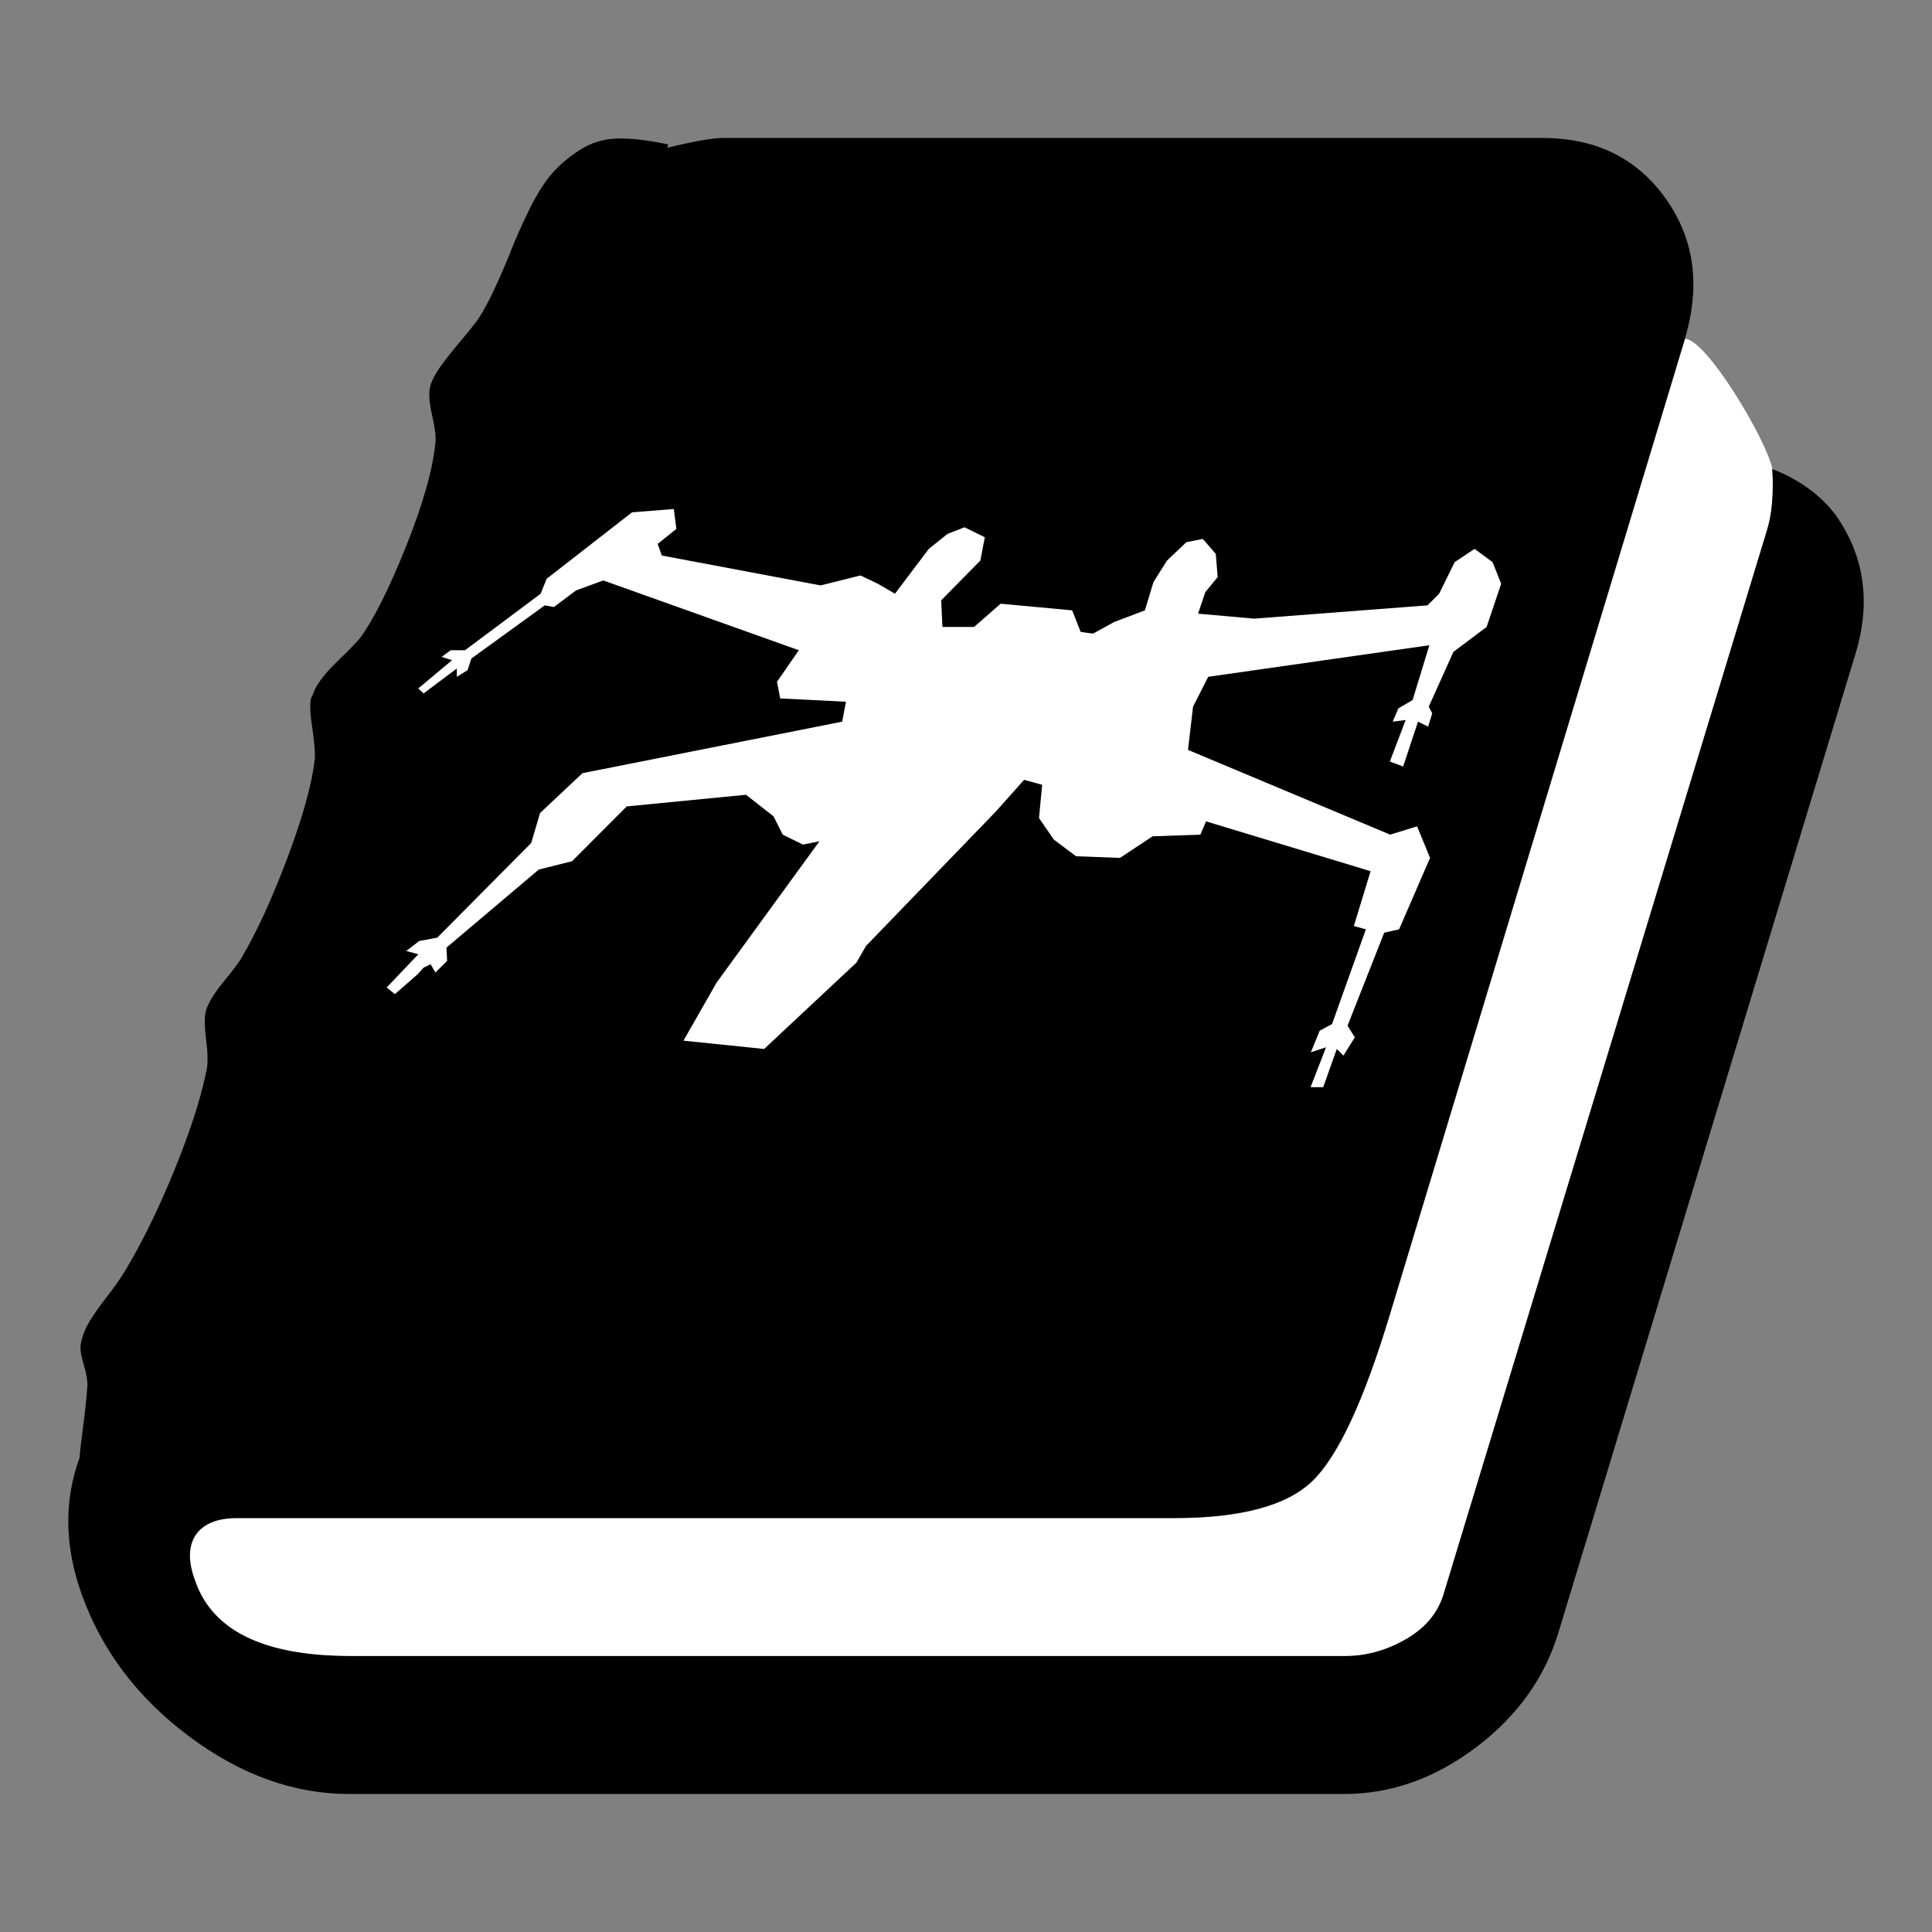 <?xml version="1.0" encoding="UTF-8" standalone="no"?>
<svg
   xmlns:dc="http://purl.org/dc/elements/1.1/"
   xmlns:cc="http://creativecommons.org/ns#"
   xmlns:rdf="http://www.w3.org/1999/02/22-rdf-syntax-ns#"
   xmlns:svg="http://www.w3.org/2000/svg"
   xmlns="http://www.w3.org/2000/svg"
   xmlns:sodipodi="http://sodipodi.sourceforge.net/DTD/sodipodi-0.dtd"
   xmlns:inkscape="http://www.inkscape.org/namespaces/inkscape"
   width="1792"
   height="1792"
   viewBox="0 0 1792 1792"
   id="svg4184"
   version="1.1"
   inkscape:version="0.91 r13725"
   sodipodi:docname="book.svg">
  <rect x="0" y="0" width="1792" height="1792" fill="#808080" stroke="none"/>
  <defs
     id="defs4190" />
  <sodipodi:namedview
     pagecolor="#ffffff"
     bordercolor="#666666"
     borderopacity="1"
     objecttolerance="10"
     gridtolerance="10"
     guidetolerance="10"
     inkscape:pageopacity="0"
     inkscape:pageshadow="2"
     inkscape:window-width="1920"
     inkscape:window-height="1016"
     id="namedview4188"
     showgrid="false"
     showguides="true"
     inkscape:guide-bbox="true"
     inkscape:zoom="0.32632662"
     inkscape:cx="-176.33404"
     inkscape:cy="566.40646"
     inkscape:window-x="0"
     inkscape:window-y="27"
     inkscape:window-maximized="1"
     inkscape:current-layer="svg4184" />
  <g
     id="g4321">
    <path
       sodipodi:nodetypes="ccsssccssscccc"
       inkscape:connector-curvature="0"
       id="rect4289"
       d="m 1563,314.218 -274,906 c -24,79.333 -47.833,130.5 -71.5,153.5 -23.667,23 -66.5,34.5 -128.5,34.5 l -869,0 c -18,0 -30.667,5 -38,15 -7.333,10.667 -7.667,25 -1,43 16,46.667 64,70 144,70 l 923,0 c 19.333,0 38,-5.167 56,-15.5 18,-10.333 29.667,-24.167 35,-41.5 l 300,-987 c 4.667,-14.667 6.333,-33.667 5,-57 -5.133,-26.568 -60.666,-119.996 -81,-121 z"
       style="fill:#ffffff;fill-opacity:1;stroke:#000000;stroke-width:0;stroke-miterlimit:4;stroke-dasharray:none" />
    <path
       style="fill:#ffffff;fill-opacity:1"
       inkscape:connector-curvature="0"
       d="m 613.965,515.266 147.325,27.739 36.973,-9.246 16.143,7.705 15.85,9.246 31.387,-41.608 17.31,-13.869 15.845,-6.164 18.784,9.246 -4.102,21.575 -36.377,36.985 1.182,24.657 29.346,0 24.644,-21.575 66.323,6.164 7.93,20.033 11.445,1.541 19.658,-10.787 28.462,-10.787 7.915,-26.198 12.612,-20.033 17.895,-16.951 15.259,-3.082 12.036,13.869 1.768,21.575 -11.441,13.869 -6.743,20.034 51.943,4.623 160.811,-12.328 10.855,-10.787 14.37,-29.28 18.484,-12.328 16.731,12.328 7.93,20.033 -13.486,40.067 -30.806,23.116 -22.873,50.854 3.23,6.164 -3.811,12.328 -9.392,-4.623 -13.779,41.608 -12.327,-4.623 14.661,-38.526 -12.031,1.541 5.278,-12.328 13.203,-7.705 15.537,-50.854 -205.118,29.28 -14.077,27.739 -4.683,40.067 187.545,78.593 24.942,-7.705 12.041,29.28 -28.738,66.265 -13.791,3.082 -34.014,86.298 6.753,10.787 -10.559,16.951 -6.164,-6.164 -12.607,35.444 -11.738,0 14.368,-36.985 -14.085,4.623 8.21,-20.033 11.443,-6.164 31.372,-87.839 -11.152,-3.082 15.537,-50.854 -152.613,-46.231 -5.278,12.328 -44.312,1.541 -30.22,20.033 -40.791,-1.541 -20.547,-15.41 -13.799,-20.033 2.925,-30.821 -16.729,-4.623 -26.108,29.28 -120.571,124.824 -8.799,15.41 -85.664,80.134 -74.834,-7.705 30.796,-53.936 95.332,-130.988 -15.259,3.082 -18.784,-9.246 -8.516,-16.951 -25.537,-20.033 -110.63,10.787 -50.752,50.854 -30.811,7.705 -85.667,72.429 0.591,12.328 -10.854,10.787 -4.404,-7.705 -6.455,3.082 -5.574,6.164 -21.123,18.492 -7.632,-6.164 29.336,-30.821 -11.152,-3.082 12.029,-9.246 16.726,-3.082 87.129,-87.839 8.208,-27.739 39.312,-36.985 240.913,-47.772 3.516,-18.492 -61.04,-3.082 -2.939,-15.41 20.239,-29.28 -181.377,-64.724 -25.234,9.246 -20.537,15.41 -8.511,-1.541 -68.066,49.313 -3.518,10.787 -9.976,6.164 -0.002,-7.705 -30.806,23.116 -4.99,-4.623 31.392,-26.198 -9.685,-3.082 8.508,-6.164 13.206,0 70.12,-52.395 5.571,-13.869 79.214,-61.642 38.735,-3.082 2.354,18.492 -17.31,13.869 z"
       id="path4264" />
    <g
       transform="translate(132.961,-31.835)"
       id="g4317">
      <path
         inkscape:connector-curvature="0"
         d="m 1569.897,509.835 q 40,57 18,129 l -275,906 q -19,64 -76.5,107.5 -57.5,43.5 -122.5,43.5 l -923,0 q -77,0 -148.5,-53.5 -71.5,-53.5 -99.5,-131.5 -24,-67 -2,-127 0,-4 3,-27 3,-23 4,-37 1,-8 -3,-21.5 -4,-13.5 -3,-19.5 2,-11 8,-21 6,-10 16.5,-23.5 10.5,-13.5 16.5,-23.5 23,-38 45,-91.5 22,-53.5 30,-91.5 3,-10 0.5,-30 -2.5,-20 -0.5,-28 3,-11 17,-28 14,-17 17,-23 21,-36 42,-92 21,-56 25,-90 1,-9 -2.5,-32 -3.5,-23 0.5,-28 4,-13 22,-30.5 18,-17.5 22,-22.5 19,-26 42.5,-84.5 23.5,-58.5 27.5,-96.5 1,-8 -3,-25.5 -4,-17.5 -2,-26.5 2,-8 9,-18 7,-10 18,-23 11,-13 17,-21 8,-12 16.5,-30.5 8.5,-18.5 15,-35 6.5,-16.5 16,-36 9.5,-19.5 19.5,-32 10,-12.5 26.5,-23.5 16.5,-11 36,-11.5 19.5,-0.5 47.5,5.5 l -1,3 q 38,-9 51,-9 l 761,0 q 74,0 114,56 40,56 18,130 l -274,906 q -36,119 -71.5,153.5 -35.5,34.5 -128.5,34.5 l -869,0 q -27,0 -38,15 -11,16 -1,43 24,70 144,70 l 923,0 q 29,0 56,-15.5 27,-15.5 35,-41.5 l 300,-987 q 7,-22 5,-57 38,15 59,43 z"
         id="path4277" />
      <path
         id="path4264-3"
         d="m 480.861,547.101 147.325,27.739 36.973,-9.246 16.143,7.705 15.85,9.246 31.387,-41.608 17.31,-13.869 15.845,-6.164 18.784,9.246 -4.102,21.575 -36.377,36.985 1.182,24.657 29.346,0 24.644,-21.575 66.323,6.164 7.93,20.033 11.445,1.541 19.658,-10.787 28.462,-10.787 7.915,-26.198 12.612,-20.033 17.895,-16.951 15.259,-3.082 12.036,13.869 1.768,21.575 -11.441,13.869 -6.743,20.034 51.943,4.623 160.811,-12.328 10.855,-10.787 14.37,-29.28 18.484,-12.328 16.731,12.328 7.93,20.033 -13.486,40.067 -30.806,23.116 -22.873,50.854 3.23,6.164 -3.811,12.328 -9.392,-4.623 -13.779,41.608 -12.327,-4.623 14.661,-38.526 -12.031,1.541 5.278,-12.328 13.203,-7.705 15.537,-50.854 -205.118,29.28 -14.077,27.739 -4.683,40.067 187.545,78.593 24.942,-7.705 12.041,29.28 -28.738,66.265 -13.791,3.082 -34.014,86.298 6.753,10.787 -10.559,16.951 -6.164,-6.164 -12.607,35.444 -11.738,0 14.368,-36.985 -14.085,4.623 8.21,-20.034 11.443,-6.164 31.372,-87.839 -11.152,-3.082 15.537,-50.854 -152.613,-46.231 -5.278,12.328 -44.312,1.541 -30.22,20.033 -40.791,-1.541 -20.547,-15.41 -13.799,-20.033 2.925,-30.821 -16.729,-4.623 -26.108,29.28 -120.571,124.824 -8.799,15.41 -85.664,80.134 -74.834,-7.705 30.796,-53.936 95.332,-130.988 -15.259,3.082 -18.784,-9.246 -8.516,-16.951 -25.537,-20.033 -110.63,10.787 -50.752,50.854 -30.811,7.705 -85.667,72.429 0.591,12.328 -10.854,10.787 -4.404,-7.705 -6.455,3.082 -5.574,6.164 -21.123,18.492 -7.632,-6.164 29.336,-30.821 -11.152,-3.082 12.029,-9.246 16.726,-3.082 87.129,-87.839 8.208,-27.739 39.312,-36.985 240.913,-47.772 3.516,-18.492 -61.04,-3.082 -2.939,-15.41 20.239,-29.28 -181.377,-64.724 -25.234,9.246 -20.537,15.41 -8.511,-1.541 -68.066,49.313 -3.518,10.787 -9.976,6.164 -0.002,-7.705 -30.806,23.116 -4.99,-4.623 31.392,-26.198 -9.685,-3.082 8.508,-6.164 13.206,0 70.12,-52.395 5.571,-13.869 79.214,-61.642 38.735,-3.082 2.354,18.492 -17.31,13.869 z"
         inkscape:connector-curvature="0"
         style="fill:#ffffff;fill-opacity:1" />
    </g>
  </g>
</svg>
